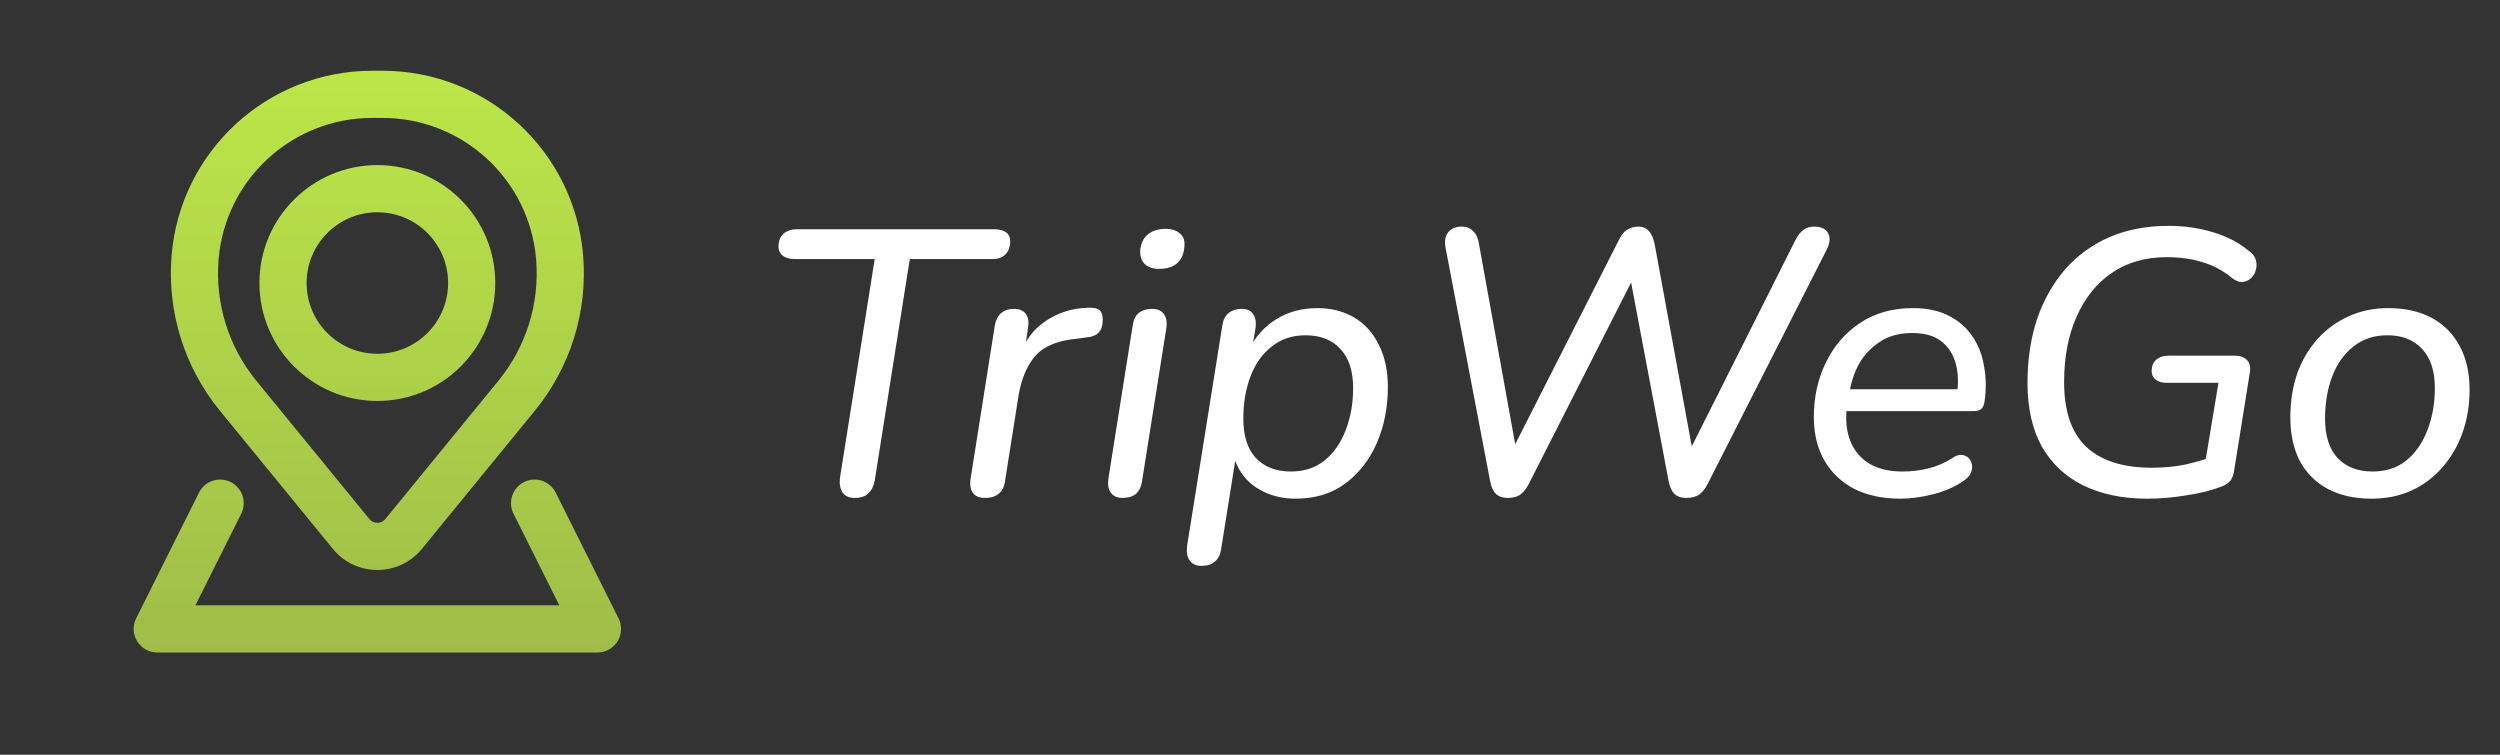<svg width="106" height="32" viewBox="0 0 106 32" fill="none" xmlns="http://www.w3.org/2000/svg">
<rect x="0" y="0" width="106" height="32" fill="#333333" stroke="none"/>
<path d="M36.24 21.112C36.005 21.112 35.835 21.037 35.728 20.888C35.621 20.728 35.584 20.515 35.616 20.248L37.088 10.984H33.696C33.483 10.984 33.312 10.936 33.184 10.84C33.067 10.744 33.008 10.616 33.008 10.456C33.008 10.221 33.077 10.04 33.216 9.912C33.365 9.784 33.552 9.72 33.776 9.72H42.16C42.373 9.72 42.539 9.763 42.656 9.848C42.773 9.933 42.832 10.061 42.832 10.232C42.832 10.467 42.763 10.653 42.624 10.792C42.496 10.92 42.315 10.984 42.08 10.984H38.576L37.088 20.376C37.045 20.611 36.955 20.792 36.816 20.92C36.688 21.048 36.496 21.112 36.24 21.112ZM41.764 21.112C41.53 21.112 41.359 21.043 41.252 20.904C41.146 20.755 41.114 20.547 41.156 20.28L42.18 13.8C42.223 13.565 42.314 13.389 42.452 13.272C42.591 13.155 42.772 13.096 42.996 13.096C43.22 13.096 43.386 13.165 43.492 13.304C43.599 13.443 43.631 13.645 43.588 13.912L43.412 15.064H43.236C43.46 14.435 43.828 13.949 44.34 13.608C44.863 13.256 45.455 13.069 46.116 13.048C46.372 13.037 46.543 13.075 46.628 13.16C46.714 13.235 46.756 13.363 46.756 13.544C46.756 13.8 46.698 13.987 46.58 14.104C46.474 14.221 46.287 14.291 46.02 14.312L45.668 14.36C44.847 14.435 44.255 14.68 43.892 15.096C43.54 15.512 43.306 16.067 43.188 16.76L42.612 20.408C42.58 20.643 42.49 20.819 42.34 20.936C42.202 21.053 42.01 21.112 41.764 21.112ZM47.592 21.112C47.368 21.112 47.203 21.037 47.096 20.888C46.989 20.739 46.958 20.531 47 20.264L48.024 13.816C48.056 13.571 48.142 13.389 48.28 13.272C48.429 13.155 48.621 13.096 48.856 13.096C49.08 13.096 49.245 13.171 49.352 13.32C49.459 13.469 49.491 13.677 49.448 13.944L48.424 20.392C48.392 20.627 48.307 20.808 48.168 20.936C48.029 21.053 47.837 21.112 47.592 21.112ZM49.144 11.4C48.877 11.4 48.675 11.331 48.536 11.192C48.398 11.053 48.334 10.861 48.344 10.616C48.376 10.317 48.483 10.093 48.664 9.944C48.856 9.784 49.107 9.704 49.416 9.704C49.694 9.704 49.901 9.773 50.04 9.912C50.19 10.04 50.248 10.227 50.216 10.472C50.195 10.771 50.093 11 49.912 11.16C49.731 11.32 49.475 11.4 49.144 11.4ZM50.941 23.992C50.717 23.992 50.552 23.917 50.445 23.768C50.338 23.619 50.301 23.411 50.333 23.144L51.821 13.832C51.853 13.587 51.938 13.405 52.077 13.288C52.226 13.16 52.418 13.096 52.653 13.096C52.877 13.096 53.037 13.171 53.133 13.32C53.24 13.469 53.272 13.677 53.229 13.944L53.037 15.096L52.957 14.808C53.245 14.253 53.634 13.827 54.125 13.528C54.626 13.219 55.202 13.064 55.853 13.064C56.45 13.064 56.973 13.197 57.421 13.464C57.869 13.731 58.216 14.115 58.461 14.616C58.717 15.117 58.845 15.715 58.845 16.408C58.845 17.272 58.69 18.061 58.381 18.776C58.072 19.491 57.624 20.067 57.037 20.504C56.461 20.931 55.757 21.144 54.925 21.144C54.306 21.144 53.757 20.989 53.277 20.68C52.797 20.371 52.466 19.907 52.285 19.288H52.413L51.773 23.304C51.73 23.539 51.64 23.709 51.501 23.816C51.373 23.933 51.186 23.992 50.941 23.992ZM54.733 19.992C55.298 19.992 55.773 19.837 56.157 19.528C56.552 19.208 56.85 18.781 57.053 18.248C57.266 17.704 57.373 17.107 57.373 16.456C57.373 15.731 57.192 15.176 56.829 14.792C56.477 14.408 55.986 14.216 55.357 14.216C54.792 14.216 54.312 14.376 53.917 14.696C53.522 15.005 53.224 15.427 53.021 15.96C52.818 16.493 52.717 17.091 52.717 17.752C52.717 18.477 52.893 19.032 53.245 19.416C53.608 19.8 54.104 19.992 54.733 19.992ZM63.916 21.112C63.713 21.112 63.548 21.053 63.42 20.936C63.302 20.808 63.222 20.627 63.18 20.392L61.292 10.504C61.238 10.227 61.276 10.008 61.404 9.848C61.532 9.688 61.724 9.608 61.98 9.608C62.172 9.608 62.326 9.667 62.444 9.784C62.572 9.891 62.657 10.061 62.7 10.296L64.396 19.672H63.82L68.636 10.184C68.732 9.981 68.844 9.837 68.972 9.752C69.11 9.656 69.276 9.608 69.468 9.608C69.649 9.608 69.793 9.667 69.9 9.784C70.017 9.901 70.102 10.088 70.156 10.344L71.868 19.672H71.356L76.14 10.152C76.236 9.971 76.342 9.837 76.46 9.752C76.577 9.656 76.732 9.608 76.924 9.608C77.222 9.608 77.42 9.704 77.516 9.896C77.612 10.088 77.59 10.317 77.452 10.584L72.396 20.536C72.289 20.739 72.166 20.888 72.028 20.984C71.889 21.069 71.713 21.112 71.5 21.112C71.286 21.112 71.116 21.053 70.988 20.936C70.87 20.808 70.79 20.627 70.748 20.392L69.068 11.496H69.404L64.812 20.536C64.705 20.739 64.582 20.888 64.444 20.984C64.316 21.069 64.14 21.112 63.916 21.112ZM80.571 21.144C79.824 21.144 79.173 21.005 78.619 20.728C78.075 20.44 77.653 20.04 77.355 19.528C77.056 19.005 76.907 18.392 76.907 17.688C76.907 16.835 77.077 16.061 77.419 15.368C77.76 14.664 78.245 14.104 78.875 13.688C79.504 13.272 80.245 13.064 81.099 13.064C81.717 13.064 82.235 13.176 82.651 13.4C83.067 13.613 83.397 13.907 83.643 14.28C83.888 14.643 84.048 15.059 84.123 15.528C84.208 15.987 84.219 16.461 84.155 16.952C84.133 17.144 84.085 17.272 84.011 17.336C83.936 17.4 83.819 17.432 83.659 17.432H78.043L78.171 16.504H83.259L82.971 16.728C83.045 16.237 83.029 15.8 82.923 15.416C82.816 15.021 82.613 14.707 82.315 14.472C82.016 14.237 81.605 14.12 81.083 14.12C80.528 14.12 80.064 14.248 79.691 14.504C79.317 14.749 79.024 15.064 78.811 15.448C78.608 15.832 78.475 16.243 78.411 16.68L78.331 17.08C78.192 17.965 78.331 18.675 78.747 19.208C79.163 19.731 79.803 19.992 80.667 19.992C81.04 19.992 81.403 19.949 81.755 19.864C82.107 19.779 82.443 19.635 82.763 19.432C82.912 19.325 83.045 19.277 83.163 19.288C83.291 19.299 83.392 19.341 83.467 19.416C83.541 19.491 83.589 19.587 83.611 19.704C83.632 19.811 83.616 19.928 83.563 20.056C83.509 20.173 83.413 20.28 83.275 20.376C82.912 20.632 82.48 20.824 81.979 20.952C81.488 21.08 81.019 21.144 80.571 21.144ZM91.038 21.144C90.003 21.144 89.102 20.957 88.334 20.584C87.576 20.211 86.99 19.661 86.574 18.936C86.168 18.2 85.966 17.304 85.966 16.248C85.966 15.256 86.099 14.355 86.366 13.544C86.643 12.733 87.038 12.029 87.55 11.432C88.072 10.835 88.702 10.376 89.438 10.056C90.174 9.736 91.011 9.576 91.95 9.576C92.622 9.576 93.251 9.667 93.838 9.848C94.435 10.029 94.936 10.291 95.342 10.632C95.502 10.739 95.603 10.867 95.646 11.016C95.688 11.165 95.688 11.309 95.646 11.448C95.614 11.587 95.544 11.704 95.438 11.8C95.342 11.885 95.224 11.939 95.086 11.96C94.958 11.971 94.814 11.917 94.654 11.8C94.27 11.48 93.843 11.251 93.374 11.112C92.915 10.973 92.414 10.904 91.87 10.904C90.963 10.904 90.184 11.128 89.534 11.576C88.894 12.013 88.398 12.632 88.046 13.432C87.694 14.221 87.518 15.144 87.518 16.2C87.518 17.437 87.832 18.355 88.462 18.952C89.102 19.539 90.024 19.832 91.23 19.832C91.731 19.832 92.195 19.789 92.622 19.704C93.048 19.608 93.459 19.491 93.854 19.352L93.422 20.088L94.062 16.232H91.87C91.678 16.232 91.523 16.189 91.406 16.104C91.288 16.008 91.23 15.885 91.23 15.736C91.23 15.523 91.294 15.363 91.422 15.256C91.55 15.139 91.726 15.08 91.95 15.08H94.766C94.99 15.08 95.16 15.144 95.278 15.272C95.395 15.4 95.432 15.581 95.39 15.816L94.734 19.912C94.712 20.104 94.659 20.259 94.574 20.376C94.488 20.483 94.36 20.568 94.19 20.632C93.774 20.792 93.283 20.915 92.718 21C92.152 21.096 91.592 21.144 91.038 21.144ZM100.55 21.144C99.835 21.144 99.216 21.005 98.694 20.728C98.182 20.451 97.787 20.056 97.51 19.544C97.243 19.021 97.11 18.408 97.11 17.704C97.11 17.032 97.206 16.413 97.398 15.848C97.6 15.283 97.888 14.792 98.262 14.376C98.635 13.96 99.073 13.64 99.574 13.416C100.086 13.181 100.646 13.064 101.254 13.064C101.979 13.064 102.598 13.203 103.11 13.48C103.622 13.757 104.017 14.157 104.294 14.68C104.571 15.192 104.71 15.805 104.71 16.52C104.71 17.181 104.609 17.795 104.406 18.36C104.203 18.925 103.915 19.416 103.542 19.832C103.179 20.248 102.742 20.573 102.23 20.808C101.729 21.032 101.169 21.144 100.55 21.144ZM100.598 19.992C101.163 19.992 101.638 19.837 102.022 19.528C102.417 19.208 102.715 18.781 102.918 18.248C103.131 17.704 103.238 17.107 103.238 16.456C103.238 15.731 103.057 15.176 102.694 14.792C102.342 14.408 101.851 14.216 101.222 14.216C100.657 14.216 100.177 14.376 99.782 14.696C99.387 15.005 99.088 15.427 98.886 15.96C98.683 16.493 98.582 17.091 98.582 17.752C98.582 18.477 98.758 19.032 99.11 19.416C99.472 19.8 99.969 19.992 100.598 19.992Z" fill="white"/>
<path fill-rule="evenodd" clip-rule="evenodd" d="M11 12C11 9.239 13.239 7 16 7C18.761 7 21 9.239 21 12C21 14.761 18.761 17 16 17C13.239 17 11 14.761 11 12ZM16 9C14.343 9 13 10.343 13 12C13 13.657 14.343 15 16 15C17.657 15 19 13.657 19 12C19 10.343 17.657 9 16 9Z" fill="url(#paint0_linear_4_8)"/>
<path fill-rule="evenodd" clip-rule="evenodd" d="M7.275 10.836C7.64 6.408 11.341 3 15.784 3H16.216C20.659 3 24.36 6.408 24.725 10.836C24.921 13.21 24.187 15.567 22.68 17.411L17.887 23.273C16.912 24.465 15.088 24.465 14.114 23.273L9.32 17.411C7.813 15.567 7.08 13.21 7.275 10.836ZM15.784 5C12.382 5 9.548 7.61 9.268 11.001C9.115 12.858 9.689 14.702 10.869 16.145L15.662 22.007C15.837 22.22 16.163 22.22 16.338 22.007L21.131 16.145C22.311 14.702 22.885 12.858 22.732 11.001C22.452 7.61 19.618 5 16.216 5H15.784Z" fill="url(#paint1_linear_4_8)"/>
<path d="M10.228 21.78C10.475 21.287 10.274 20.686 9.781 20.439C9.287 20.192 8.686 20.392 8.439 20.886L5.772 26.22C5.617 26.529 5.634 26.898 5.816 27.192C5.998 27.487 6.32 27.667 6.667 27.667H25.333C25.68 27.667 26.002 27.487 26.184 27.192C26.366 26.898 26.383 26.529 26.228 26.22L23.561 20.886C23.314 20.392 22.713 20.192 22.22 20.439C21.726 20.686 21.525 21.287 21.772 21.78L23.715 25.667H8.285L10.228 21.78Z" fill="url(#paint2_linear_4_8)"/>
<defs>
<linearGradient id="paint0_linear_4_8" x1="16" y1="3" x2="16" y2="27.667" gradientUnits="userSpaceOnUse">
<stop stop-color="#BCE648"/>
<stop offset="1" stop-color="#9FBD48"/>
</linearGradient>
<linearGradient id="paint1_linear_4_8" x1="16" y1="3" x2="16" y2="27.667" gradientUnits="userSpaceOnUse">
<stop stop-color="#BCE648"/>
<stop offset="1" stop-color="#9FBD48"/>
</linearGradient>
<linearGradient id="paint2_linear_4_8" x1="16" y1="3" x2="16" y2="27.667" gradientUnits="userSpaceOnUse">
<stop stop-color="#BCE648"/>
<stop offset="1" stop-color="#9FBD48"/>
</linearGradient>
</defs>
</svg>
